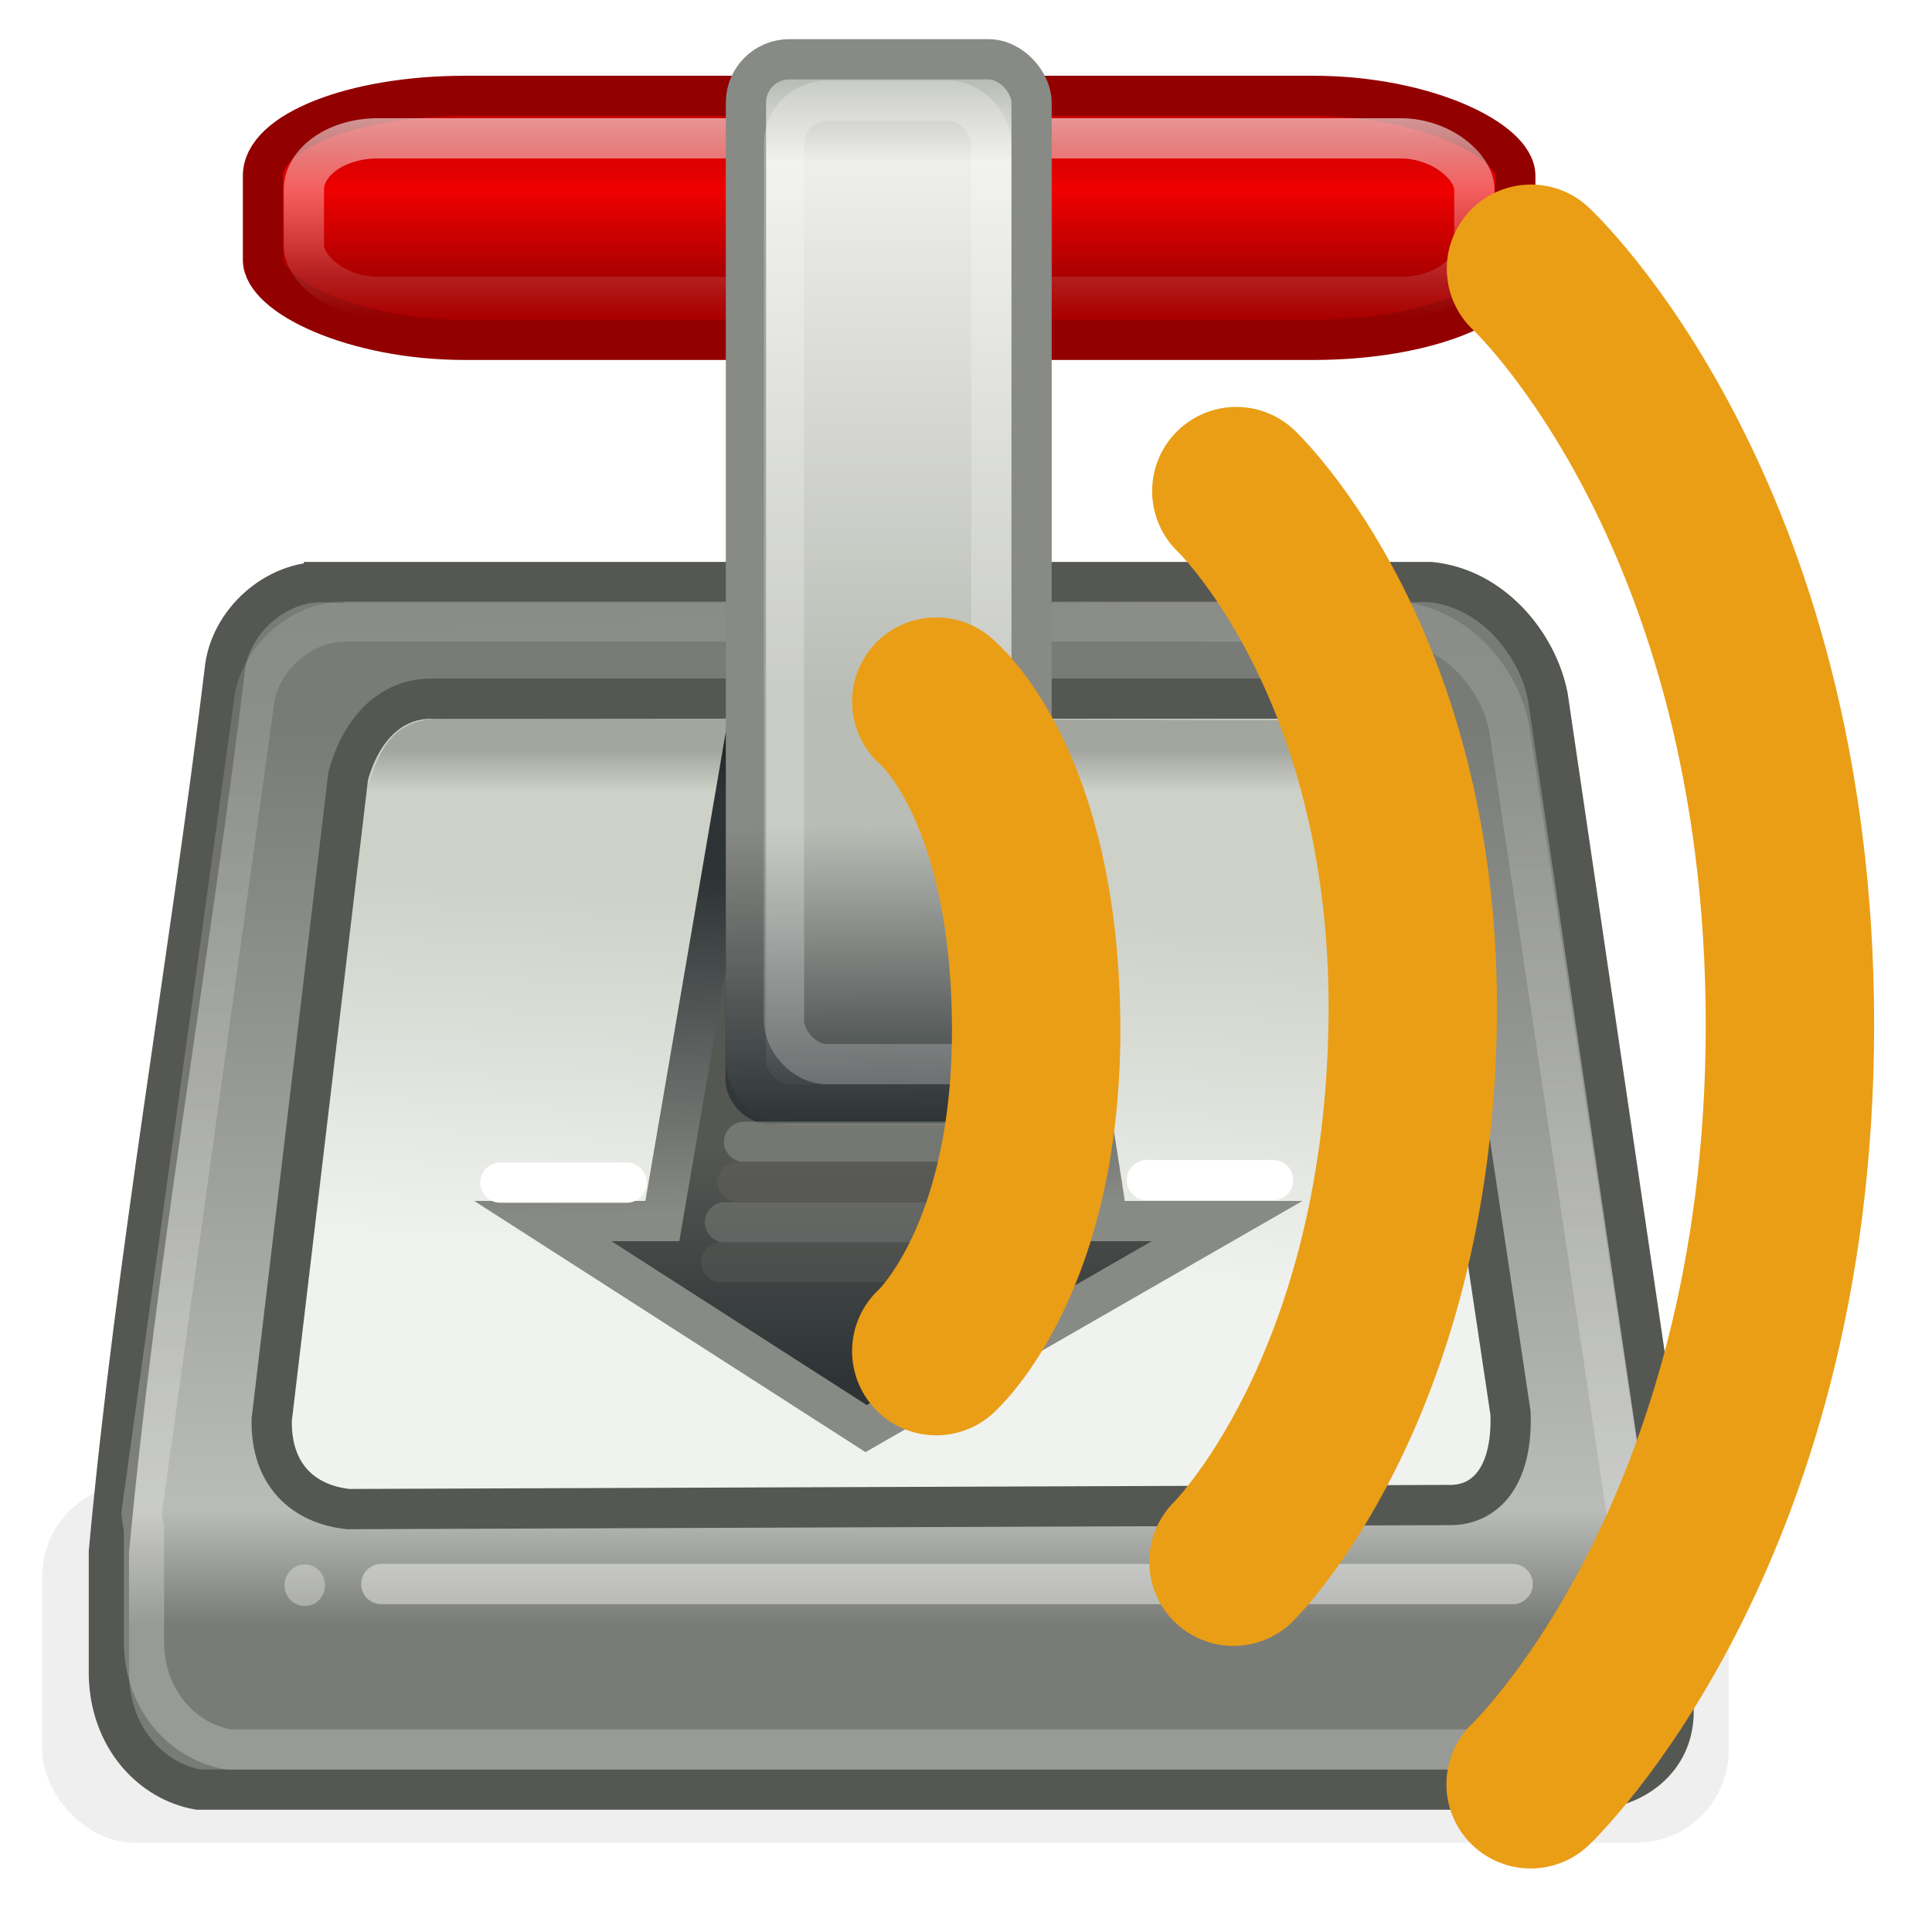 <?xml version="1.0" encoding="UTF-8" standalone="no"?>
<!-- Created with Inkscape (http://www.inkscape.org/) -->

<svg
   xmlns:dc="http://purl.org/dc/elements/1.1/"
   xmlns:cc="http://creativecommons.org/ns#"
   xmlns:rdf="http://www.w3.org/1999/02/22-rdf-syntax-ns#"
   xmlns:svg="http://www.w3.org/2000/svg"
   xmlns="http://www.w3.org/2000/svg"
   xmlns:xlink="http://www.w3.org/1999/xlink"
   version="1.1"
   width="48"
   height="48"
   id="svg5186">
  <defs
     id="defs5188">
    <linearGradient
       id="linearGradient5823-0">
      <stop
         id="stop5825-6"
         style="stop-color:#2e3436;stop-opacity:1"
         offset="0" />
      <stop
         id="stop5827-0"
         style="stop-color:#2e3436;stop-opacity:0"
         offset="1" />
    </linearGradient>
    <linearGradient
       id="linearGradient5234-7">
      <stop
         id="stop5236-1"
         style="stop-color:#babdb6;stop-opacity:1"
         offset="0" />
      <stop
         id="stop5242-6"
         style="stop-color:#eeeeec;stop-opacity:1"
         offset="0.133" />
      <stop
         id="stop5238-5"
         style="stop-color:#babdb6;stop-opacity:1"
         offset="1" />
    </linearGradient>
    <linearGradient
       id="linearGradient9783-9">
      <stop
         id="stop9785-2"
         style="stop-color:#000000;stop-opacity:1"
         offset="0" />
      <stop
         id="stop9787-4"
         style="stop-color:#000000;stop-opacity:0"
         offset="1" />
    </linearGradient>
    <linearGradient
       id="linearGradient9775-7">
      <stop
         id="stop9777-6"
         style="stop-color:#f9f9f9;stop-opacity:1"
         offset="0" />
      <stop
         id="stop9779-1"
         style="stop-color:#eeeeec;stop-opacity:0.62"
         offset="1" />
    </linearGradient>
    <linearGradient
       id="linearGradient5908-5">
      <stop
         id="stop5910-6"
         style="stop-color:#ffffff;stop-opacity:1"
         offset="0" />
      <stop
         id="stop5912-0"
         style="stop-color:#ffffff;stop-opacity:0"
         offset="1" />
    </linearGradient>
    <linearGradient
       id="linearGradient5898-8">
      <stop
         id="stop5900-4"
         style="stop-color:#cc0000;stop-opacity:1"
         offset="0" />
      <stop
         id="stop5906-9"
         style="stop-color:#ef0000;stop-opacity:1"
         offset="0.365" />
      <stop
         id="stop5902-6"
         style="stop-color:#aa0000;stop-opacity:1"
         offset="1" />
    </linearGradient>
    <linearGradient
       id="linearGradient5835-3">
      <stop
         id="stop5837-6"
         style="stop-color:#555753;stop-opacity:1"
         offset="0" />
      <stop
         id="stop5839-0"
         style="stop-color:#2e3436;stop-opacity:1"
         offset="1" />
    </linearGradient>
    <linearGradient
       id="linearGradient5843-0">
      <stop
         id="stop5845-0"
         style="stop-color:#888a85;stop-opacity:1"
         offset="0" />
      <stop
         id="stop5847-5"
         style="stop-color:#2e3436;stop-opacity:1"
         offset="1" />
    </linearGradient>
    <linearGradient
       id="linearGradient5871-2">
      <stop
         id="stop5873-4"
         style="stop-color:#f0f2ef;stop-opacity:1"
         offset="0" />
      <stop
         id="stop5875-1"
         style="stop-color:#cdd1c8;stop-opacity:1"
         offset="1" />
    </linearGradient>
    <linearGradient
       id="linearGradient5948-0">
      <stop
         id="stop5950-8"
         style="stop-color:#787b76;stop-opacity:1"
         offset="0" />
      <stop
         id="stop5956-1"
         style="stop-color:#babcb9;stop-opacity:1"
         offset="0.871" />
      <stop
         id="stop5952-2"
         style="stop-color:#787b76;stop-opacity:1"
         offset="1" />
    </linearGradient>
    <filter
       x="-0.03"
       y="-0.14"
       width="1.06"
       height="1.28"
       color-interpolation-filters="sRGB"
       id="filter9771-3">
      <feGaussianBlur
         stdDeviation="0.52"
         id="feGaussianBlur9773-1" />
    </filter>
    <filter
       color-interpolation-filters="sRGB"
       id="filter3179">
      <feFlood
         result="flood"
         flood-color="rgb(0,0,0)"
         flood-opacity="0.3"
         id="feFlood3181" />
      <feComposite
         in2="SourceGraphic"
         operator="in"
         in="flood"
         result="composite1"
         id="feComposite3183" />
      <feGaussianBlur
         result="blur"
         stdDeviation="0.5"
         id="feGaussianBlur3185" />
      <feOffset
         result="offset"
         dy="1"
         dx="1"
         id="feOffset3187" />
      <feComposite
         in2="offset"
         operator="over"
         in="SourceGraphic"
         result="composite2"
         id="feComposite3189" />
    </filter>
    <linearGradient
       x1="10.188"
       y1="20.25"
       x2="10.188"
       y2="42.5"
       id="linearGradient3323"
       xlink:href="#linearGradient5948-0"
       gradientUnits="userSpaceOnUse"
       gradientTransform="translate(0.049,-2.132)" />
    <linearGradient
       x1="13.625"
       y1="33.125"
       x2="14.125"
       y2="24"
       id="linearGradient3325"
       xlink:href="#linearGradient5871-2"
       gradientUnits="userSpaceOnUse"
       gradientTransform="translate(0.049,-2.132)" />
    <linearGradient
       x1="23.938"
       y1="30.617"
       x2="23.938"
       y2="36.358"
       id="linearGradient3327"
       xlink:href="#linearGradient5835-3"
       gradientUnits="userSpaceOnUse"
       gradientTransform="translate(0.049,-2.132)" />
    <linearGradient
       x1="20.771"
       y1="32.248"
       x2="20.563"
       y2="23.939"
       id="linearGradient3329"
       xlink:href="#linearGradient5843-0"
       gradientUnits="userSpaceOnUse"
       gradientTransform="translate(0.049,-2.132)" />
    <linearGradient
       x1="14.812"
       y1="5.624"
       x2="14.812"
       y2="9"
       id="linearGradient3331"
       xlink:href="#linearGradient5898-8"
       gradientUnits="userSpaceOnUse"
       gradientTransform="translate(0.049,-2.132)" />
    <linearGradient
       x1="24.041"
       y1="5.069"
       x2="24.041"
       y2="10.009"
       id="linearGradient3333"
       xlink:href="#linearGradient5908-5"
       gradientUnits="userSpaceOnUse"
       gradientTransform="translate(0.049,-2.132)" />
    <linearGradient
       x1="24.719"
       y1="35.959"
       x2="23.937"
       y2="17.071"
       id="linearGradient3335"
       xlink:href="#linearGradient9775-7"
       gradientUnits="userSpaceOnUse"
       gradientTransform="translate(0.049,-2.132)" />
    <linearGradient
       x1="18.312"
       y1="20.744"
       x2="18.312"
       y2="21.814"
       id="linearGradient3337"
       xlink:href="#linearGradient9783-9"
       gradientUnits="userSpaceOnUse"
       gradientTransform="translate(0.049,-2.132)" />
    <linearGradient
       x1="23.739"
       y1="4.157"
       x2="23.739"
       y2="19.466"
       id="linearGradient3339"
       xlink:href="#linearGradient5234-7"
       gradientUnits="userSpaceOnUse"
       gradientTransform="translate(0.049,-2.132)" />
    <linearGradient
       x1="23.732"
       y1="30.057"
       x2="23.688"
       y2="22.633"
       id="linearGradient3341"
       xlink:href="#linearGradient5823-0"
       gradientUnits="userSpaceOnUse"
       gradientTransform="translate(0.049,-2.132)" />
    <filter
       color-interpolation-filters="sRGB"
       id="filter3179-0">
      <feFlood
         result="flood"
         flood-color="rgb(0,0,0)"
         flood-opacity="0.3"
         id="feFlood3181-0" />
      <feComposite
         in2="SourceGraphic"
         operator="in"
         in="flood"
         result="composite1"
         id="feComposite3183-9" />
      <feGaussianBlur
         result="blur"
         stdDeviation="0.5"
         id="feGaussianBlur3185-0" />
      <feOffset
         result="offset"
         dy="1"
         dx="1"
         id="feOffset3187-9" />
      <feComposite
         in2="offset"
         operator="over"
         in="SourceGraphic"
         result="composite2"
         id="feComposite3189-5" />
    </filter>
    <filter
       color-interpolation-filters="sRGB"
       id="filter3142">
      <feGaussianBlur
         id="feGaussianBlur3144"
         result="result6"
         stdDeviation="5" />
      <feComposite
         in2="result6"
         operator="atop"
         in="SourceGraphic"
         result="result91"
         id="feComposite3146" />
      <feComposite
         in2="result91"
         operator="in"
         result="result92"
         id="feComposite3148" />
      <feComposite
         in2="result92"
         operator="in"
         id="feComposite3150" />
    </filter>
  </defs>
  <g
     id="layer1"
     style="display:none">
    <g
       transform="translate(-2,0)"
       id="g3301">
      <rect
         width="41.901"
         height="8.912"
         rx="2.298"
         ry="2.298"
         x="3.049"
         y="36.868"
         id="rect9761"
         style="opacity:0.282;fill:#2e3436;fill-opacity:1;stroke:none;filter:url(#filter9771-3)" />
      <path
         d="m 10.049,14.462 c -1.18,-0.045 -2.36,0.978 -2.469,2.219 -0.888,7.288 -2.204,14.591 -2.875,21.875 l 0,3.062 c 0.034,1.579 1.071,2.642 2.219,2.844 l 34.625,0 c 0.979,-0.025 2.065,-0.704 2.031,-2 l 0,-3.938 -3.125,-21.219 c -0.254,-1.302 -1.367,-2.685 -2.906,-2.844 l -27.5,0 z"
         id="path5232"
         style="fill:url(#linearGradient3323);fill-opacity:1;fill-rule:evenodd;stroke:#555753;stroke-width:1px;stroke-linecap:butt;stroke-linejoin:miter;stroke-opacity:1" />
      <path
         d="M 10.651,37.493 C 9.522,37.371 8.723,36.629 8.751,35.269 L 10.651,19.276 c 0.292,-1.068 0.985,-1.922 2.079,-1.919 l 21.925,0 c 1.086,-0.033 2.173,0.72 2.457,1.616 l 2.416,16.133 c 0.057,1.469 -0.547,2.319 -1.565,2.286 l -27.311,0.101 z"
         id="path5230"
         style="fill:url(#linearGradient3325);fill-opacity:1;fill-rule:evenodd;stroke:#555753;stroke-width:1px;stroke-linecap:butt;stroke-linejoin:miter;stroke-opacity:1" />
      <path
         d="m 20.518,18.306 -2.062,12.031 -2.969,0 8.031,5.156 8.969,-5.156 -2.969,0 -1.875,-12.031 -7.125,0 z"
         id="path5197"
         style="fill:url(#linearGradient3327);fill-opacity:1;fill-rule:evenodd;stroke:url(#linearGradient3329);stroke-width:1px;stroke-linecap:butt;stroke-linejoin:miter;stroke-opacity:1" />
      <rect
         width="31.113"
         height="6.061"
         rx="5.016"
         ry="1.985"
         x="8.534"
         y="2.382"
         id="rect5224"
         style="fill:url(#linearGradient3331);fill-opacity:1;stroke:#930000;stroke-width:1;stroke-linecap:round;stroke-linejoin:round;stroke-miterlimit:4;stroke-opacity:1;stroke-dasharray:none;stroke-dashoffset:0" />
      <rect
         width="29.08"
         height="3.94"
         rx="1.834"
         ry="1.278"
         x="9.55"
         y="3.437"
         id="rect5896"
         style="opacity:0.583;fill:none;stroke:url(#linearGradient3333);stroke-width:1;stroke-linecap:round;stroke-linejoin:round;stroke-miterlimit:4;stroke-opacity:1;stroke-dasharray:none;stroke-dashoffset:0" />
      <path
         d="m 10.642,15.441 c -1.119,-0.042 -2.237,0.915 -2.34,2.075 l -2.784,20.076 c 0.011,0.125 0.031,0.257 0.059,0.38 l 0,2.864 c 0.032,1.477 1.015,2.441 2.103,2.63 l 32.848,0 c 0.928,-0.023 1.928,-0.629 1.896,-1.841 l 0,-3.682 c 0.007,-0.029 0.024,-0.06 0.03,-0.088 l -0.03,-0.205 0,-0.205 -0.03,0 L 39.492,18.071 c -0.241,-1.217 -1.295,-2.481 -2.755,-2.63 l -26.095,0 z"
         id="path5881"
         style="opacity:0.245;fill:none;stroke:url(#linearGradient3335);stroke-width:1px;stroke-linecap:butt;stroke-linejoin:miter;stroke-opacity:1" />
      <path
         d="m 10.26,27.824 1.838,-7.956 24.03,0.058 1.78,8.986 -1.177,-9.075 C 36.51,18.836 35.979,17.868 35.007,17.893 l -21.92,-0.044 c -1.43,-0.044 -1.712,0.884 -2.037,1.989 l -0.79,7.986 z"
         id="path5926"
         style="opacity:0.208;fill:url(#linearGradient3337);fill-opacity:1;fill-rule:evenodd;stroke:none" />
      <rect
         width="7.096"
         height="25.97"
         rx="1.076"
         ry="1.076"
         x="20.533"
         y="1.473"
         id="rect5226"
         style="fill:url(#linearGradient3339);fill-opacity:1;stroke:#888a85;stroke-width:1;stroke-linecap:round;stroke-linejoin:round;stroke-miterlimit:4;stroke-opacity:1;stroke-dasharray:none;stroke-dashoffset:0" />
      <rect
         width="8.132"
         height="8.043"
         rx="1.076"
         ry="1.076"
         x="20.025"
         y="19.882"
         id="rect5244"
         style="fill:url(#linearGradient3341);fill-opacity:1;stroke:none" />
      <path
         d="m 11.473,39.355 28.11,0"
         id="path5879"
         style="opacity:0.435;fill:none;stroke:#ffffff;stroke-width:1px;stroke-linecap:round;stroke-linejoin:miter;stroke-opacity:1" />
      <rect
         width="5.152"
         height="23.937"
         rx="1.076"
         ry="1.076"
         x="21.478"
         y="2.501"
         id="rect5892"
         style="opacity:0.227;fill:none;stroke:#ffffff;stroke-width:1;stroke-linecap:round;stroke-linejoin:round;stroke-miterlimit:4;stroke-opacity:1;stroke-dasharray:none;stroke-dashoffset:0" />
      <g
         transform="translate(0.049,-2.132)"
         id="g5972"
         style="opacity:0.62">
        <path
           d="m 20.438,30.5 7.062,0"
           id="path5831"
           style="fill:none;stroke:#888a85;stroke-width:1px;stroke-linecap:round;stroke-linejoin:miter;stroke-opacity:1" />
        <path
           d="m 19.961,32.5 8.016,0"
           id="path5833"
           style="opacity:0.681;fill:none;stroke:#888a85;stroke-width:1px;stroke-linecap:round;stroke-linejoin:miter;stroke-opacity:1" />
        <path
           d="m 20.273,31.5 7.453,0"
           id="path5958"
           style="fill:none;stroke:#5d5d5c;stroke-width:1px;stroke-linecap:round;stroke-linejoin:miter;stroke-opacity:1" />
        <path
           d="m 19.87,33.489 8.271,0"
           id="path5960"
           style="opacity:0.681;fill:none;stroke:#5d5d5c;stroke-width:1px;stroke-linecap:round;stroke-linejoin:miter;stroke-opacity:1" />
      </g>
      <path
         d="m 14.431,29.382 3.138,0"
         id="path9791"
         style="fill:none;stroke:#ffffff;stroke-width:1px;stroke-linecap:round;stroke-linejoin:miter;stroke-opacity:1" />
      <path
         d="m 30.493,29.32 3.138,0"
         id="path9803"
         style="fill:none;stroke:#ffffff;stroke-width:1px;stroke-linecap:round;stroke-linejoin:miter;stroke-opacity:1" />
      <path
         d="m 11.049,42.188 a 1.193,1.083 0 1 1 -2.386,0 1.193,1.083 0 1 1 2.386,0 z"
         transform="matrix(0.422,0,0,0.477,5.413,19.261)"
         id="path5119"
         style="opacity:0.335;fill:#ffffff;fill-opacity:1;stroke:none" />
    </g>
  </g>
  <g
     id="g3070"
     style="display:inline">
    <g
       transform="translate(-2,0)"
       id="g3072"
       style="filter:url(#filter3142)">
      <rect
         width="41.901"
         height="8.912"
         rx="2.298"
         ry="2.298"
         x="3.049"
         y="36.868"
         id="rect3074"
         style="opacity:0.282;fill:#2e3436;fill-opacity:1;stroke:none;filter:url(#filter9771-3)" />
      <path
         d="m 10.049,14.462 c -1.18,-0.045 -2.36,0.978 -2.469,2.219 -0.888,7.288 -2.204,14.591 -2.875,21.875 l 0,3.062 c 0.034,1.579 1.071,2.642 2.219,2.844 l 34.625,0 c 0.979,-0.025 2.065,-0.704 2.031,-2 l 0,-3.938 -3.125,-21.219 c -0.254,-1.302 -1.367,-2.685 -2.906,-2.844 l -27.5,0 z"
         id="path3076"
         style="fill:url(#linearGradient3323);fill-opacity:1;fill-rule:evenodd;stroke:#555753;stroke-width:1px;stroke-linecap:butt;stroke-linejoin:miter;stroke-opacity:1" />
      <path
         d="M 10.651,37.493 C 9.522,37.371 8.723,36.629 8.751,35.269 L 10.651,19.276 c 0.292,-1.068 0.985,-1.922 2.079,-1.919 l 21.925,0 c 1.086,-0.033 2.173,0.72 2.457,1.616 l 2.416,16.133 c 0.057,1.469 -0.547,2.319 -1.565,2.286 l -27.311,0.101 z"
         id="path3078"
         style="fill:url(#linearGradient3325);fill-opacity:1;fill-rule:evenodd;stroke:#555753;stroke-width:1px;stroke-linecap:butt;stroke-linejoin:miter;stroke-opacity:1" />
      <path
         d="m 20.518,18.306 -2.062,12.031 -2.969,0 8.031,5.156 8.969,-5.156 -2.969,0 -1.875,-12.031 -7.125,0 z"
         id="path3080"
         style="fill:url(#linearGradient3327);fill-opacity:1;fill-rule:evenodd;stroke:url(#linearGradient3329);stroke-width:1px;stroke-linecap:butt;stroke-linejoin:miter;stroke-opacity:1" />
      <rect
         width="31.113"
         height="6.061"
         rx="5.016"
         ry="1.985"
         x="8.534"
         y="2.382"
         id="rect3082"
         style="fill:url(#linearGradient3331);fill-opacity:1;stroke:#930000;stroke-width:1;stroke-linecap:round;stroke-linejoin:round;stroke-miterlimit:4;stroke-opacity:1;stroke-dasharray:none;stroke-dashoffset:0" />
      <rect
         width="29.08"
         height="3.94"
         rx="1.834"
         ry="1.278"
         x="9.55"
         y="3.437"
         id="rect3084"
         style="opacity:0.583;fill:none;stroke:url(#linearGradient3333);stroke-width:1;stroke-linecap:round;stroke-linejoin:round;stroke-miterlimit:4;stroke-opacity:1;stroke-dasharray:none;stroke-dashoffset:0" />
      <path
         d="m 10.642,15.441 c -1.119,-0.042 -2.237,0.915 -2.34,2.075 l -2.784,20.076 c 0.011,0.125 0.031,0.257 0.059,0.38 l 0,2.864 c 0.032,1.477 1.015,2.441 2.103,2.63 l 32.848,0 c 0.928,-0.023 1.928,-0.629 1.896,-1.841 l 0,-3.682 c 0.007,-0.029 0.024,-0.06 0.03,-0.088 l -0.03,-0.205 0,-0.205 -0.03,0 L 39.492,18.071 c -0.241,-1.217 -1.295,-2.481 -2.755,-2.63 l -26.095,0 z"
         id="path3086"
         style="opacity:0.245;fill:none;stroke:url(#linearGradient3335);stroke-width:1px;stroke-linecap:butt;stroke-linejoin:miter;stroke-opacity:1" />
      <path
         d="m 10.26,27.824 1.838,-7.956 24.03,0.058 1.78,8.986 -1.177,-9.075 C 36.51,18.836 35.979,17.868 35.007,17.893 l -21.92,-0.044 c -1.43,-0.044 -1.712,0.884 -2.037,1.989 l -0.79,7.986 z"
         id="path3088"
         style="opacity:0.208;fill:url(#linearGradient3337);fill-opacity:1;fill-rule:evenodd;stroke:none" />
      <rect
         width="7.096"
         height="25.97"
         rx="1.076"
         ry="1.076"
         x="20.533"
         y="1.473"
         id="rect3090"
         style="fill:url(#linearGradient3339);fill-opacity:1;stroke:#888a85;stroke-width:1;stroke-linecap:round;stroke-linejoin:round;stroke-miterlimit:4;stroke-opacity:1;stroke-dasharray:none;stroke-dashoffset:0" />
      <rect
         width="8.132"
         height="8.043"
         rx="1.076"
         ry="1.076"
         x="20.025"
         y="19.882"
         id="rect3092"
         style="fill:url(#linearGradient3341);fill-opacity:1;stroke:none" />
      <path
         d="m 11.473,39.355 28.11,0"
         id="path3094"
         style="opacity:0.435;fill:none;stroke:#ffffff;stroke-width:1px;stroke-linecap:round;stroke-linejoin:miter;stroke-opacity:1" />
      <rect
         width="5.152"
         height="23.937"
         rx="1.076"
         ry="1.076"
         x="21.478"
         y="2.501"
         id="rect3096"
         style="opacity:0.227;fill:none;stroke:#ffffff;stroke-width:1;stroke-linecap:round;stroke-linejoin:round;stroke-miterlimit:4;stroke-opacity:1;stroke-dasharray:none;stroke-dashoffset:0" />
      <g
         transform="translate(0.049,-2.132)"
         id="g3098"
         style="opacity:0.62">
        <path
           d="m 20.438,30.5 7.062,0"
           id="path3100"
           style="fill:none;stroke:#888a85;stroke-width:1px;stroke-linecap:round;stroke-linejoin:miter;stroke-opacity:1" />
        <path
           d="m 19.961,32.5 8.016,0"
           id="path3102"
           style="opacity:0.681;fill:none;stroke:#888a85;stroke-width:1px;stroke-linecap:round;stroke-linejoin:miter;stroke-opacity:1" />
        <path
           d="m 20.273,31.5 7.453,0"
           id="path3104"
           style="fill:none;stroke:#5d5d5c;stroke-width:1px;stroke-linecap:round;stroke-linejoin:miter;stroke-opacity:1" />
        <path
           d="m 19.87,33.489 8.271,0"
           id="path3106"
           style="opacity:0.681;fill:none;stroke:#5d5d5c;stroke-width:1px;stroke-linecap:round;stroke-linejoin:miter;stroke-opacity:1" />
      </g>
      <path
         d="m 14.431,29.382 3.138,0"
         id="path3108"
         style="fill:none;stroke:#ffffff;stroke-width:1px;stroke-linecap:round;stroke-linejoin:miter;stroke-opacity:1" />
      <path
         d="m 30.493,29.32 3.138,0"
         id="path3110"
         style="fill:none;stroke:#ffffff;stroke-width:1px;stroke-linecap:round;stroke-linejoin:miter;stroke-opacity:1" />
      <path
         d="m 11.049,42.188 a 1.193,1.083 0 1 1 -2.386,0 1.193,1.083 0 1 1 2.386,0 z"
         transform="matrix(0.422,0,0,0.477,5.413,19.261)"
         id="path3112"
         style="opacity:0.335;fill:#ffffff;fill-opacity:1;stroke:none" />
    </g>
  </g>
  <g
     id="layer2"
     style="display:inline">
    <path
       d="m 41.196,15.351 c 0,0 2.614,2.423 2.614,7.635 0,5.187 -2.618,7.665 -2.618,7.665 m -2.971,-13.055 c 0,0 1.845,1.745 1.78,5.404 -0.066,3.69 -1.809,5.404 -1.809,5.404 m -3,-8.683 c 0,0 0.983,0.795 1.008,3.231 0.025,2.405 -1.008,3.326 -1.008,3.326"
       transform="matrix(2.461,0,0,2.461,-65.807,-33.563)"
       id="path3209"
       style="fill:none;stroke:#ea9e16;stroke-width:1.7;stroke-linecap:round;stroke-opacity:1;filter:url(#filter3179)" />
  </g>
  <g
     id="g4128"
     style="display:none">
    <path
       d="m 41.196,15.351 c 0,0 2.614,2.423 2.614,7.635 0,5.187 -2.618,7.665 -2.618,7.665 m -2.971,-13.055 c 0,0 1.845,1.745 1.78,5.404 -0.066,3.69 -1.809,5.404 -1.809,5.404"
       transform="matrix(2.461,0,0,2.461,-65.807,-33.563)"
       id="path4130"
       style="fill:none;stroke:#969696;stroke-width:1.7;stroke-linecap:round;stroke-opacity:1;filter:url(#filter3179)" />
    <path
       d="m 35.191,19.722 c 0,0 0.983,0.795 1.008,3.231 0.025,2.405 -1.008,3.326 -1.008,3.326"
       transform="matrix(2.461,0,0,2.461,-66.08,-33.482)"
       id="path4130-6"
       style="fill:none;stroke:#ea9e16;stroke-width:1.7;stroke-linecap:round;stroke-opacity:1;display:inline;filter:url(#filter3179-0)" />
  </g>
</svg>
